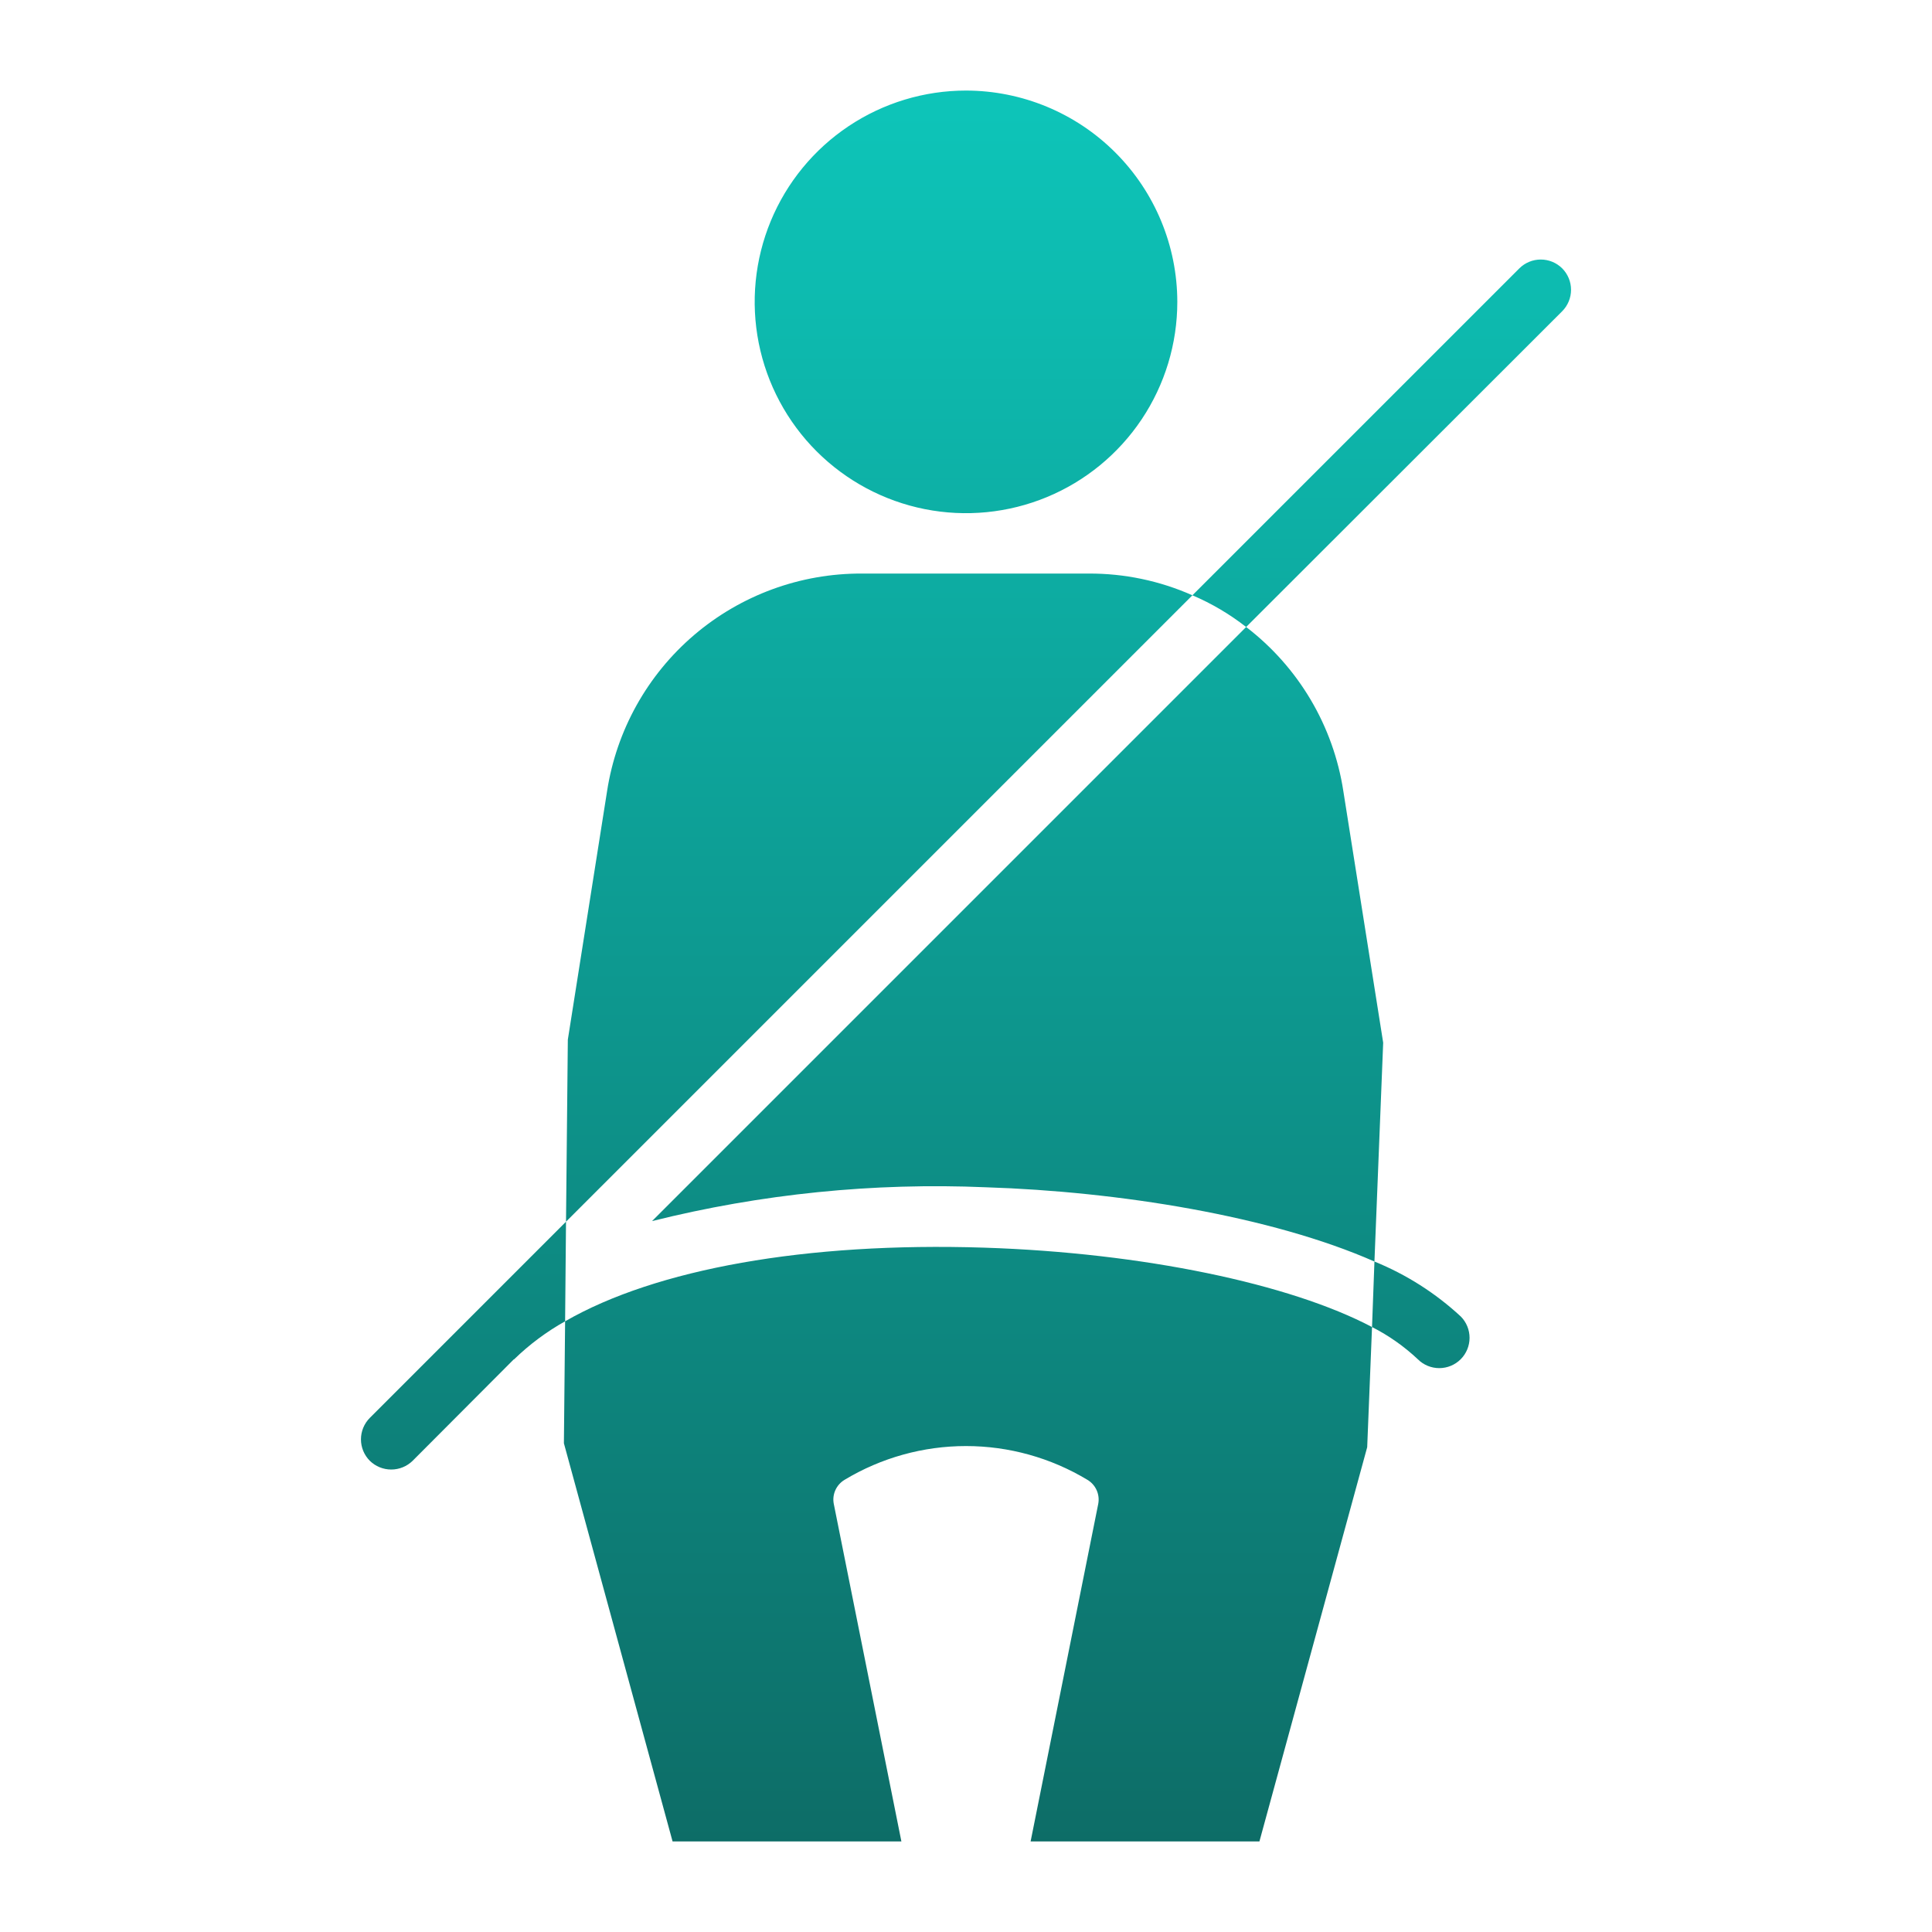 <svg width="120" height="120" viewBox="0 0 120 120" fill="none" xmlns="http://www.w3.org/2000/svg">
<path d="M74.062 36.975L35.156 75.881L35.269 64.575L37.706 49.144C38.287 45.368 40.204 41.927 43.108 39.446C46.013 36.965 49.711 35.609 53.531 35.625H67.612C69.834 35.614 72.032 36.074 74.062 36.975ZM35.1 82.069L35.025 89.644L41.775 114.375H55.987L51.788 93.412C51.731 93.123 51.766 92.824 51.887 92.555C52.008 92.287 52.209 92.062 52.462 91.912C54.738 90.542 57.344 89.817 60 89.817C62.656 89.817 65.262 90.542 67.537 91.912C67.791 92.062 67.992 92.287 68.113 92.555C68.234 92.824 68.269 93.123 68.213 93.412L64.013 114.375H78.225L84.919 89.888L85.219 82.425C80.138 79.744 70.987 77.812 61.125 77.494C50.062 77.138 40.725 78.825 35.1 82.069ZM83.438 49.144C82.819 45.091 80.655 41.436 77.4 38.944L40.5 75.844C47.276 74.152 54.26 73.445 61.237 73.744C69.45 74.006 78.956 75.525 85.369 78.356L85.912 64.763L83.438 49.144ZM60 5.625C57.404 5.625 54.867 6.395 52.708 7.837C50.55 9.279 48.867 11.329 47.874 13.727C46.881 16.126 46.621 18.765 47.127 21.311C47.634 23.857 48.884 26.195 50.719 28.031C52.555 29.866 54.893 31.116 57.439 31.623C59.985 32.129 62.624 31.869 65.023 30.876C67.421 29.883 69.471 28.2 70.913 26.042C72.355 23.884 73.125 21.346 73.125 18.75C73.121 15.27 71.737 11.934 69.276 9.474C66.816 7.013 63.48 5.629 60 5.625ZM22.969 90.731C23.324 91.08 23.802 91.275 24.3 91.275C24.798 91.275 25.276 91.08 25.631 90.731L31.913 84.431H31.931C32.88 83.509 33.945 82.715 35.1 82.069L35.156 75.881L22.969 88.069C22.617 88.423 22.42 88.901 22.42 89.4C22.42 89.899 22.617 90.377 22.969 90.731ZM85.369 78.356L85.219 82.425C86.26 82.954 87.219 83.63 88.069 84.431C88.422 84.782 88.9 84.978 89.398 84.977C89.896 84.976 90.374 84.778 90.726 84.426C91.078 84.074 91.276 83.596 91.277 83.098C91.278 82.6 91.082 82.122 90.731 81.769C89.164 80.317 87.347 79.161 85.369 78.356ZM97.031 16.669C96.677 16.317 96.199 16.12 95.7 16.12C95.201 16.12 94.723 16.317 94.369 16.669L74.062 36.975C75.256 37.483 76.378 38.145 77.4 38.944L97.031 19.331C97.382 18.977 97.58 18.499 97.58 18C97.58 17.501 97.382 17.023 97.031 16.669Z" fill="url(#paint0_linear_67_1870)"/>
<defs>
<linearGradient id="paint0_linear_67_1870" x1="60" y1="5.625" x2="60" y2="114.375" gradientUnits="userSpaceOnUse">
<stop stop-color="#0DC5B9"/>
<stop offset="1" stop-color="#0D6D67"/>
</linearGradient>
</defs>
</svg>
